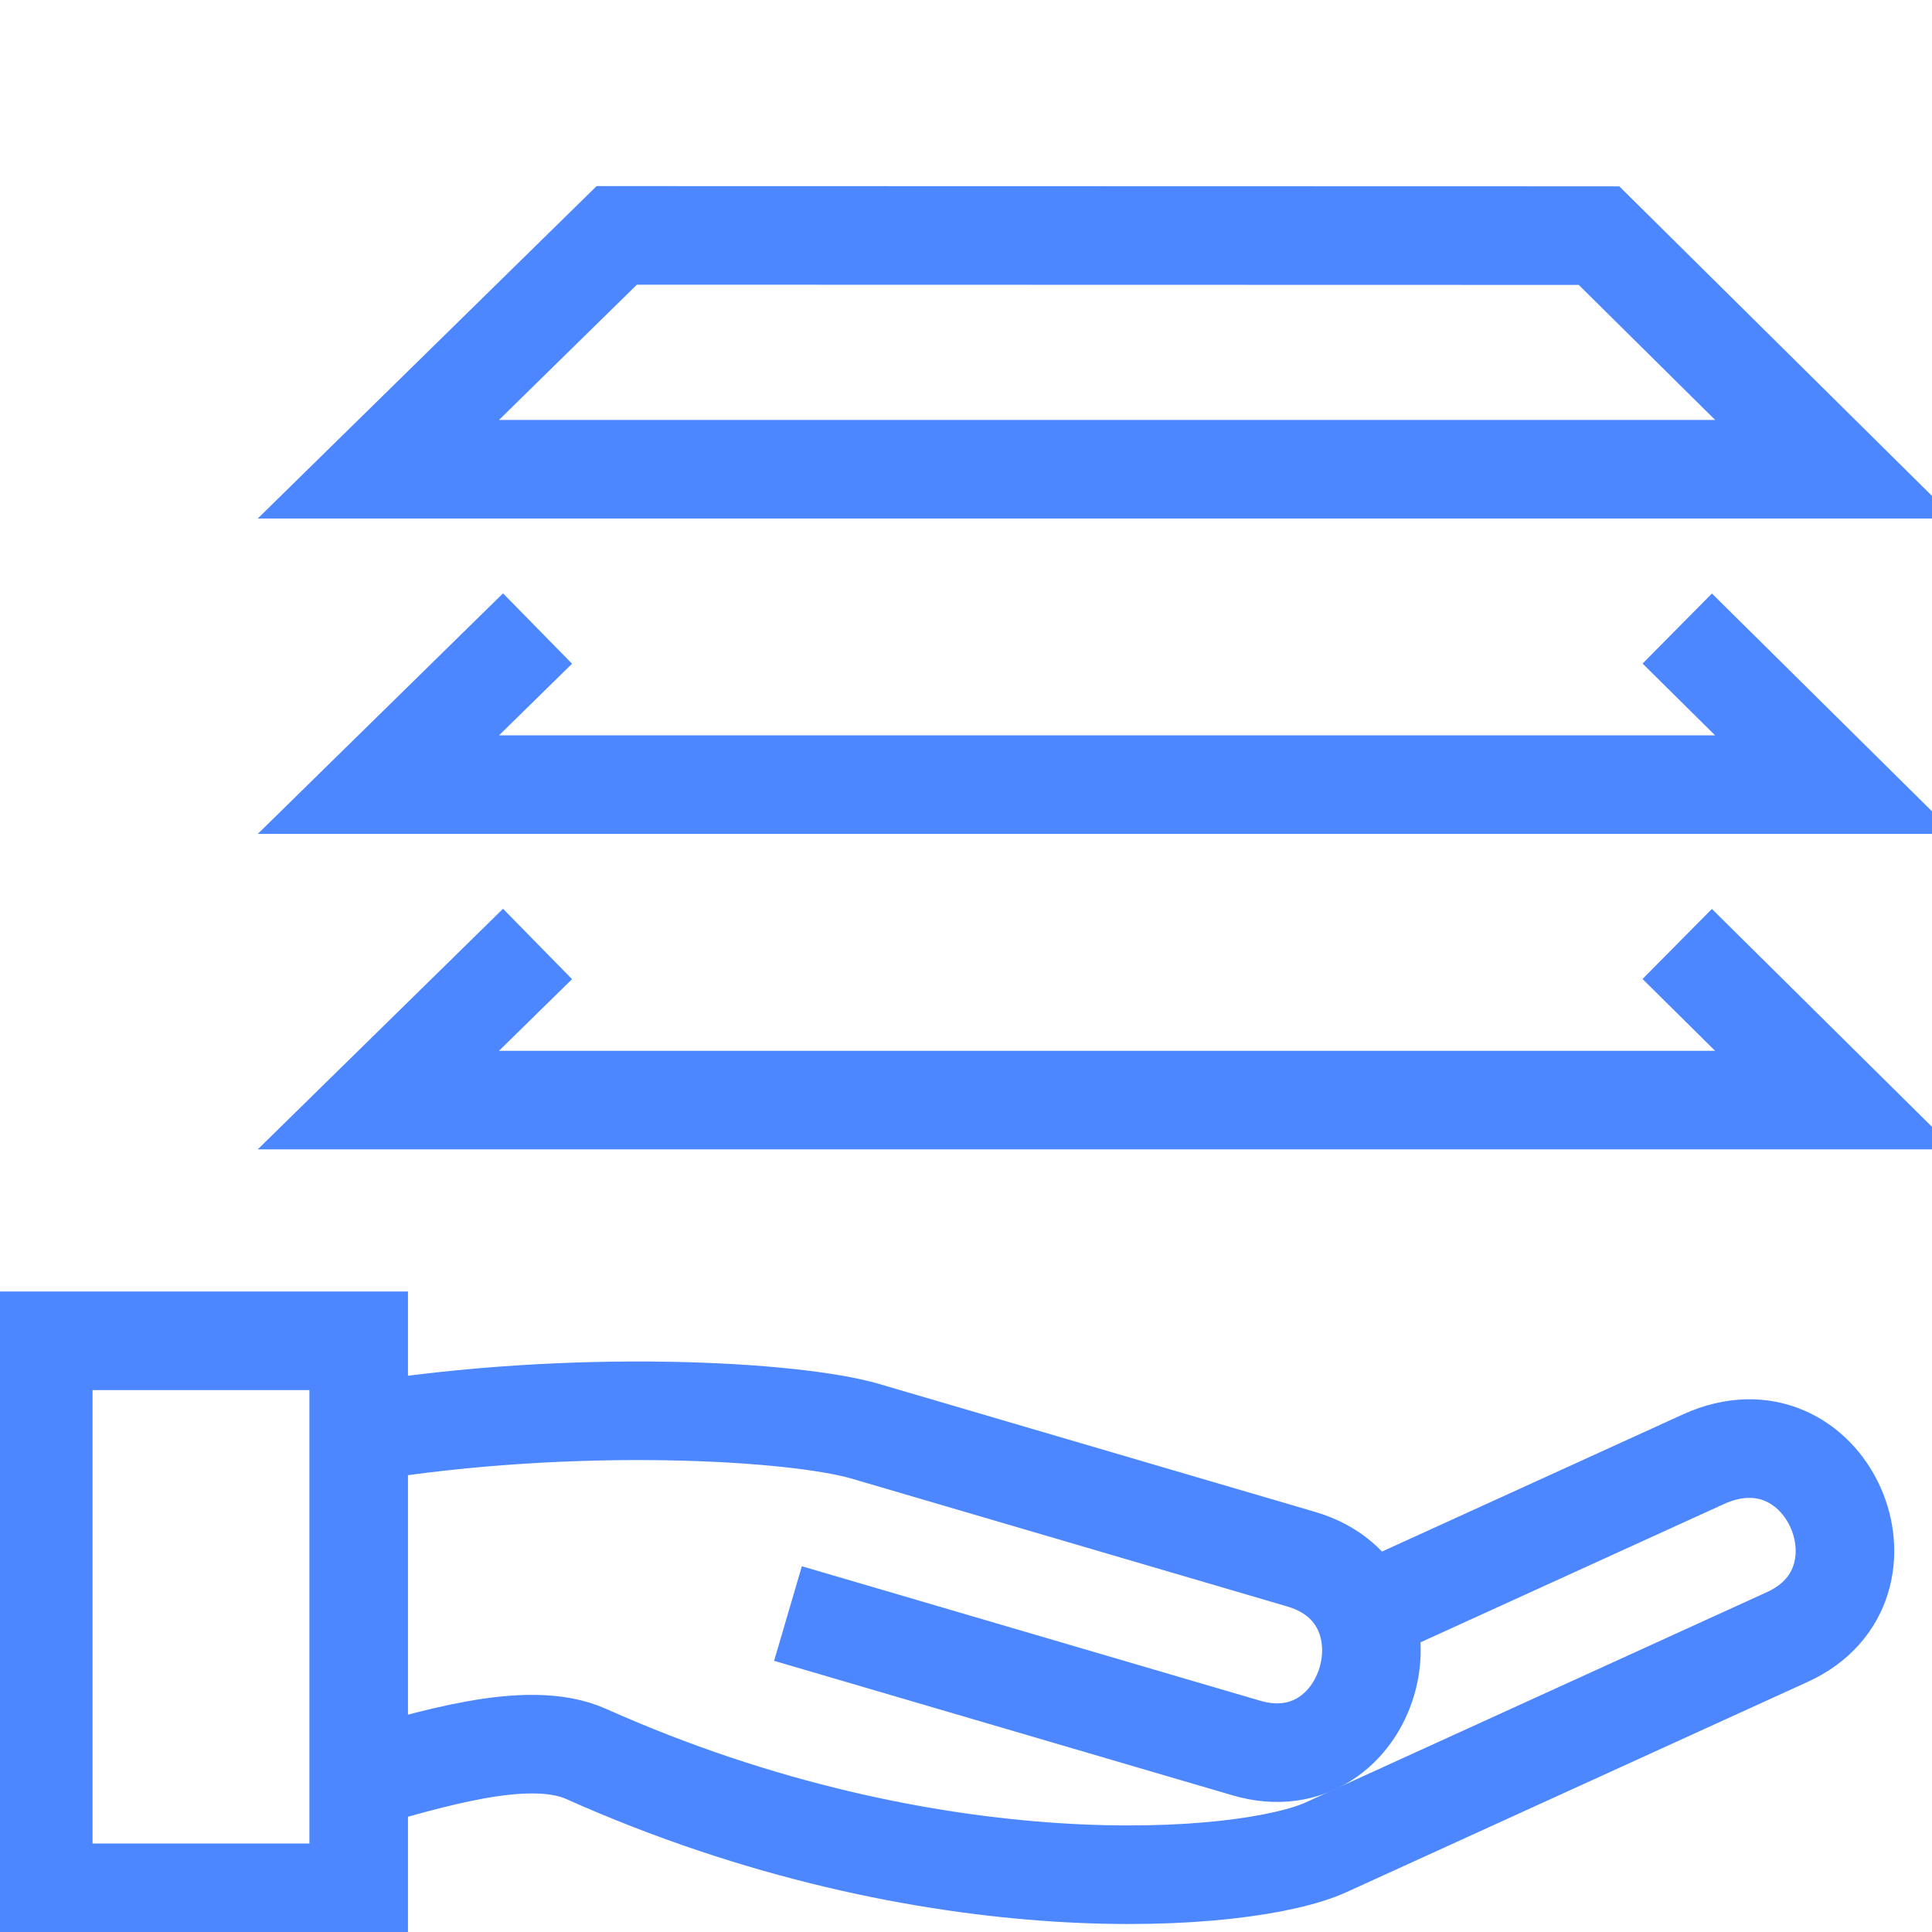 <?xml version="1.0" encoding="utf-8"?>
<!-- Generator: Adobe Illustrator 16.0.0, SVG Export Plug-In . SVG Version: 6.00 Build 0)  -->
<!DOCTYPE svg PUBLIC "-//W3C//DTD SVG 1.1//EN" "http://www.w3.org/Graphics/SVG/1.1/DTD/svg11.dtd">
<svg version="1.1" id="Layer_1" xmlns:sketch="http://www.bohemiancoding.com/sketch/ns"
	 xmlns="http://www.w3.org/2000/svg" xmlns:xlink="http://www.w3.org/1999/xlink" x="0px" y="0px" width="49px" height="49px"
	 viewBox="0 0 49 49" enable-background="new 0 0 49 49" xml:space="preserve">
<title>thin-0394_business_handshake_deal_contract_sign</title>
<desc>Created with Sketch.</desc>
<g id="Page-1" sketch:type="MSPage">
	<g id="Picons" transform="translate(-226, -2373)" sketch:type="MSArtboardGroup">
		<g id="thin-0393_hand_papers_payment" transform="translate(226, 2368)" sketch:type="MSLayerGroup">
			<g id="Group" transform="translate(0, 6)" sketch:type="MSShapeGroup">
				<path id="Shape" fill="none" stroke="#4C87FF" stroke-width="2.5" d="M46.539,10.9H9.597l6.045-5.93l24.913,0.006L46.539,10.9z"/>
				<g transform="translate(0, 28)">
					<path id="Shape_1_" fill="none" stroke="#4C87FF" stroke-width="2.5" d="M9.134,7.33c5.489-0.892,11.053-0.545,12.807-0.031
						l11.061,3.246c3.154,0.926,1.758,5.715-1.396,4.788l-11.621-3.41"/>
					<path id="Shape_2_" fill="none" stroke="#4C87FF" stroke-width="2.5" d="M34.581,11.939l8.618-3.928
						c3.127-1.426,5.095,3.156,2.134,4.506l-11.702,5.335c-2,0.912-9.946,1.573-18.765-2.368c-1.516-0.678-4.09,0.202-5.732,0.623"
						/>
					<rect id="Rectangle-path" x="1.097" y="5.006" fill="none" stroke="#4C87FF" stroke-width="2.5" width="8" height="14"/>
				</g>
				<path id="Shape_3_" fill="none" stroke="#4C87FF" stroke-width="2.5" d="M13.633,14.941L9.597,18.9h36.942l-4-3.959"/>
				<path id="Shape_4_" fill="none" stroke="#4C87FF" stroke-width="2.5" d="M13.633,22.941l-4.037,3.96h36.942l-4-3.96"/>
			</g>
			<rect id="Rectangle-path_1_" y="6" sketch:type="MSShapeGroup" fill="none" width="48" height="48">
			</rect>
		</g>
	</g>
</g>
</svg>
